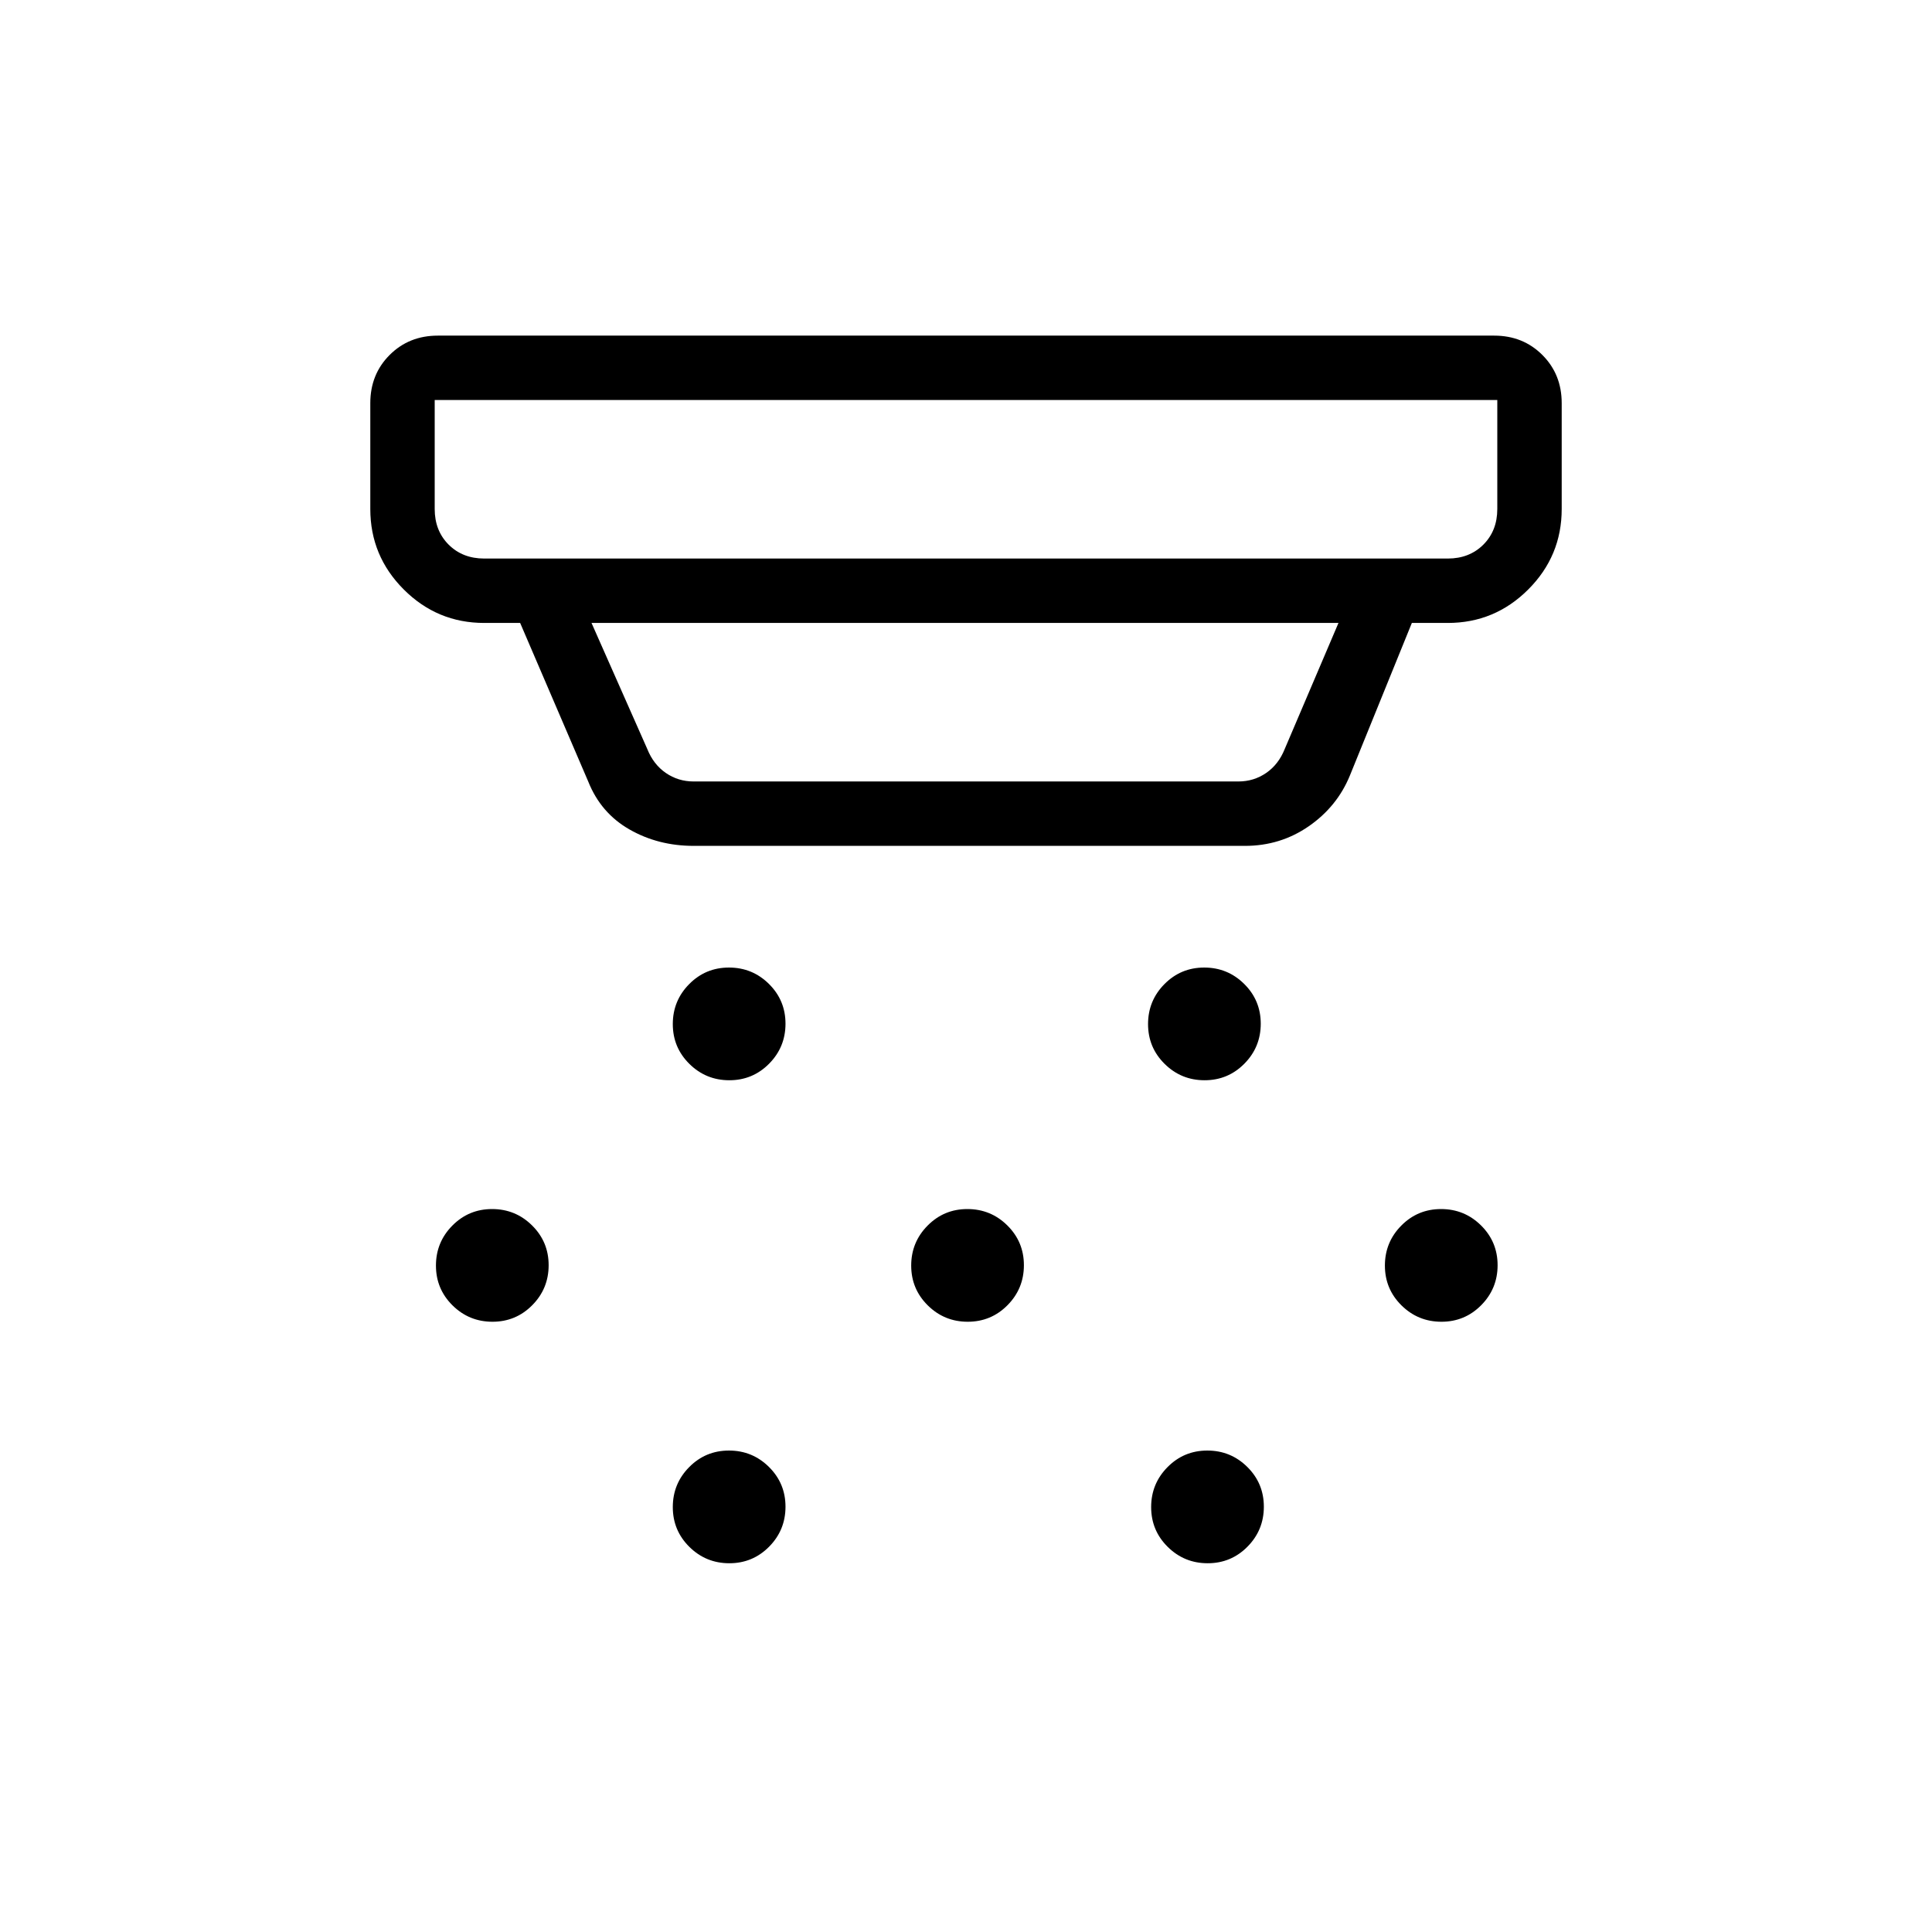 <svg xmlns="http://www.w3.org/2000/svg" height="20" viewBox="0 -960 960 960" width="20"><path d="M362.4-423.23q-11.63 0-19.86-8.14-8.23-8.14-8.23-19.77 0-11.63 8.14-19.86 8.14-8.23 19.77-8.23 11.63 0 19.86 8.14 8.23 8.14 8.23 19.77 0 11.63-8.14 19.86-8.14 8.23-19.77 8.23Zm118.46 120q-11.63 0-19.86-8.14-8.23-8.14-8.23-19.77 0-11.63 8.14-19.86 8.14-8.23 19.77-8.23 11.63 0 19.86 8.14 8.23 8.14 8.23 19.77 0 11.63-8.14 19.86-8.14 8.23-19.77 8.23Zm-118.46 120q-11.63 0-19.86-8.14-8.23-8.14-8.23-19.77 0-11.63 8.14-19.86 8.14-8.23 19.77-8.23 11.63 0 19.86 8.14 8.23 8.14 8.23 19.77 0 11.63-8.14 19.86-8.14 8.23-19.77 8.23Zm236.15-240q-11.63 0-19.86-8.14-8.23-8.14-8.23-19.77 0-11.63 8.14-19.86 8.14-8.23 19.77-8.23 11.63 0 19.86 8.14 8.23 8.14 8.23 19.77 0 11.63-8.14 19.86-8.14 8.23-19.77 8.23Zm1.54 240q-11.63 0-19.86-8.14-8.23-8.14-8.23-19.77 0-11.63 8.14-19.86 8.14-8.23 19.77-8.23 11.63 0 19.86 8.14 8.23 8.14 8.23 19.77 0 11.63-8.14 19.86-8.14 8.23-19.77 8.23Zm116.15-120q-11.62 0-19.86-8.14-8.23-8.14-8.23-19.77 0-11.63 8.14-19.86 8.14-8.23 19.77-8.23 11.63 0 19.86 8.14 8.23 8.14 8.23 19.77 0 11.63-8.14 19.86-8.14 8.23-19.77 8.23Zm-471.53 0q-11.63 0-19.86-8.14-8.23-8.14-8.23-19.77 0-11.63 8.14-19.86 8.14-8.23 19.76-8.23 11.63 0 19.86 8.14 8.24 8.14 8.24 19.77 0 11.63-8.14 19.86-8.15 8.23-19.77 8.23Zm99.98-236.46q-17.64 0-31.9-8.16-14.25-8.15-20.48-23.77l-33.85-78.84h-17.84q-23.36 0-39.99-16.63Q184-683.72 184-707.08v-52.61q0-14.32 9.61-23.93t23.93-9.61h524.92q14.32 0 23.93 9.61t9.61 23.93v52.61q0 23.36-16.63 39.99-16.63 16.63-39.99 16.63h-17.84l-30.77 75.77q-6.34 15.48-20.44 25.24-14.1 9.76-31.71 9.76H344.69ZM216-761.23v54.15q0 10.77 6.92 17.7 6.93 6.92 17.7 6.92h478.76q10.77 0 17.7-6.92 6.92-6.93 6.92-17.7v-54.15H216Zm77.92 110.77 27.7 62.61q3.07 7.7 9.23 11.93 6.15 4.23 13.84 4.23h270.62q7.69 0 13.84-4.23 6.16-4.23 9.23-11.93l26.7-62.61H293.92ZM216-761.23v78.77-78.77Z"/></svg>